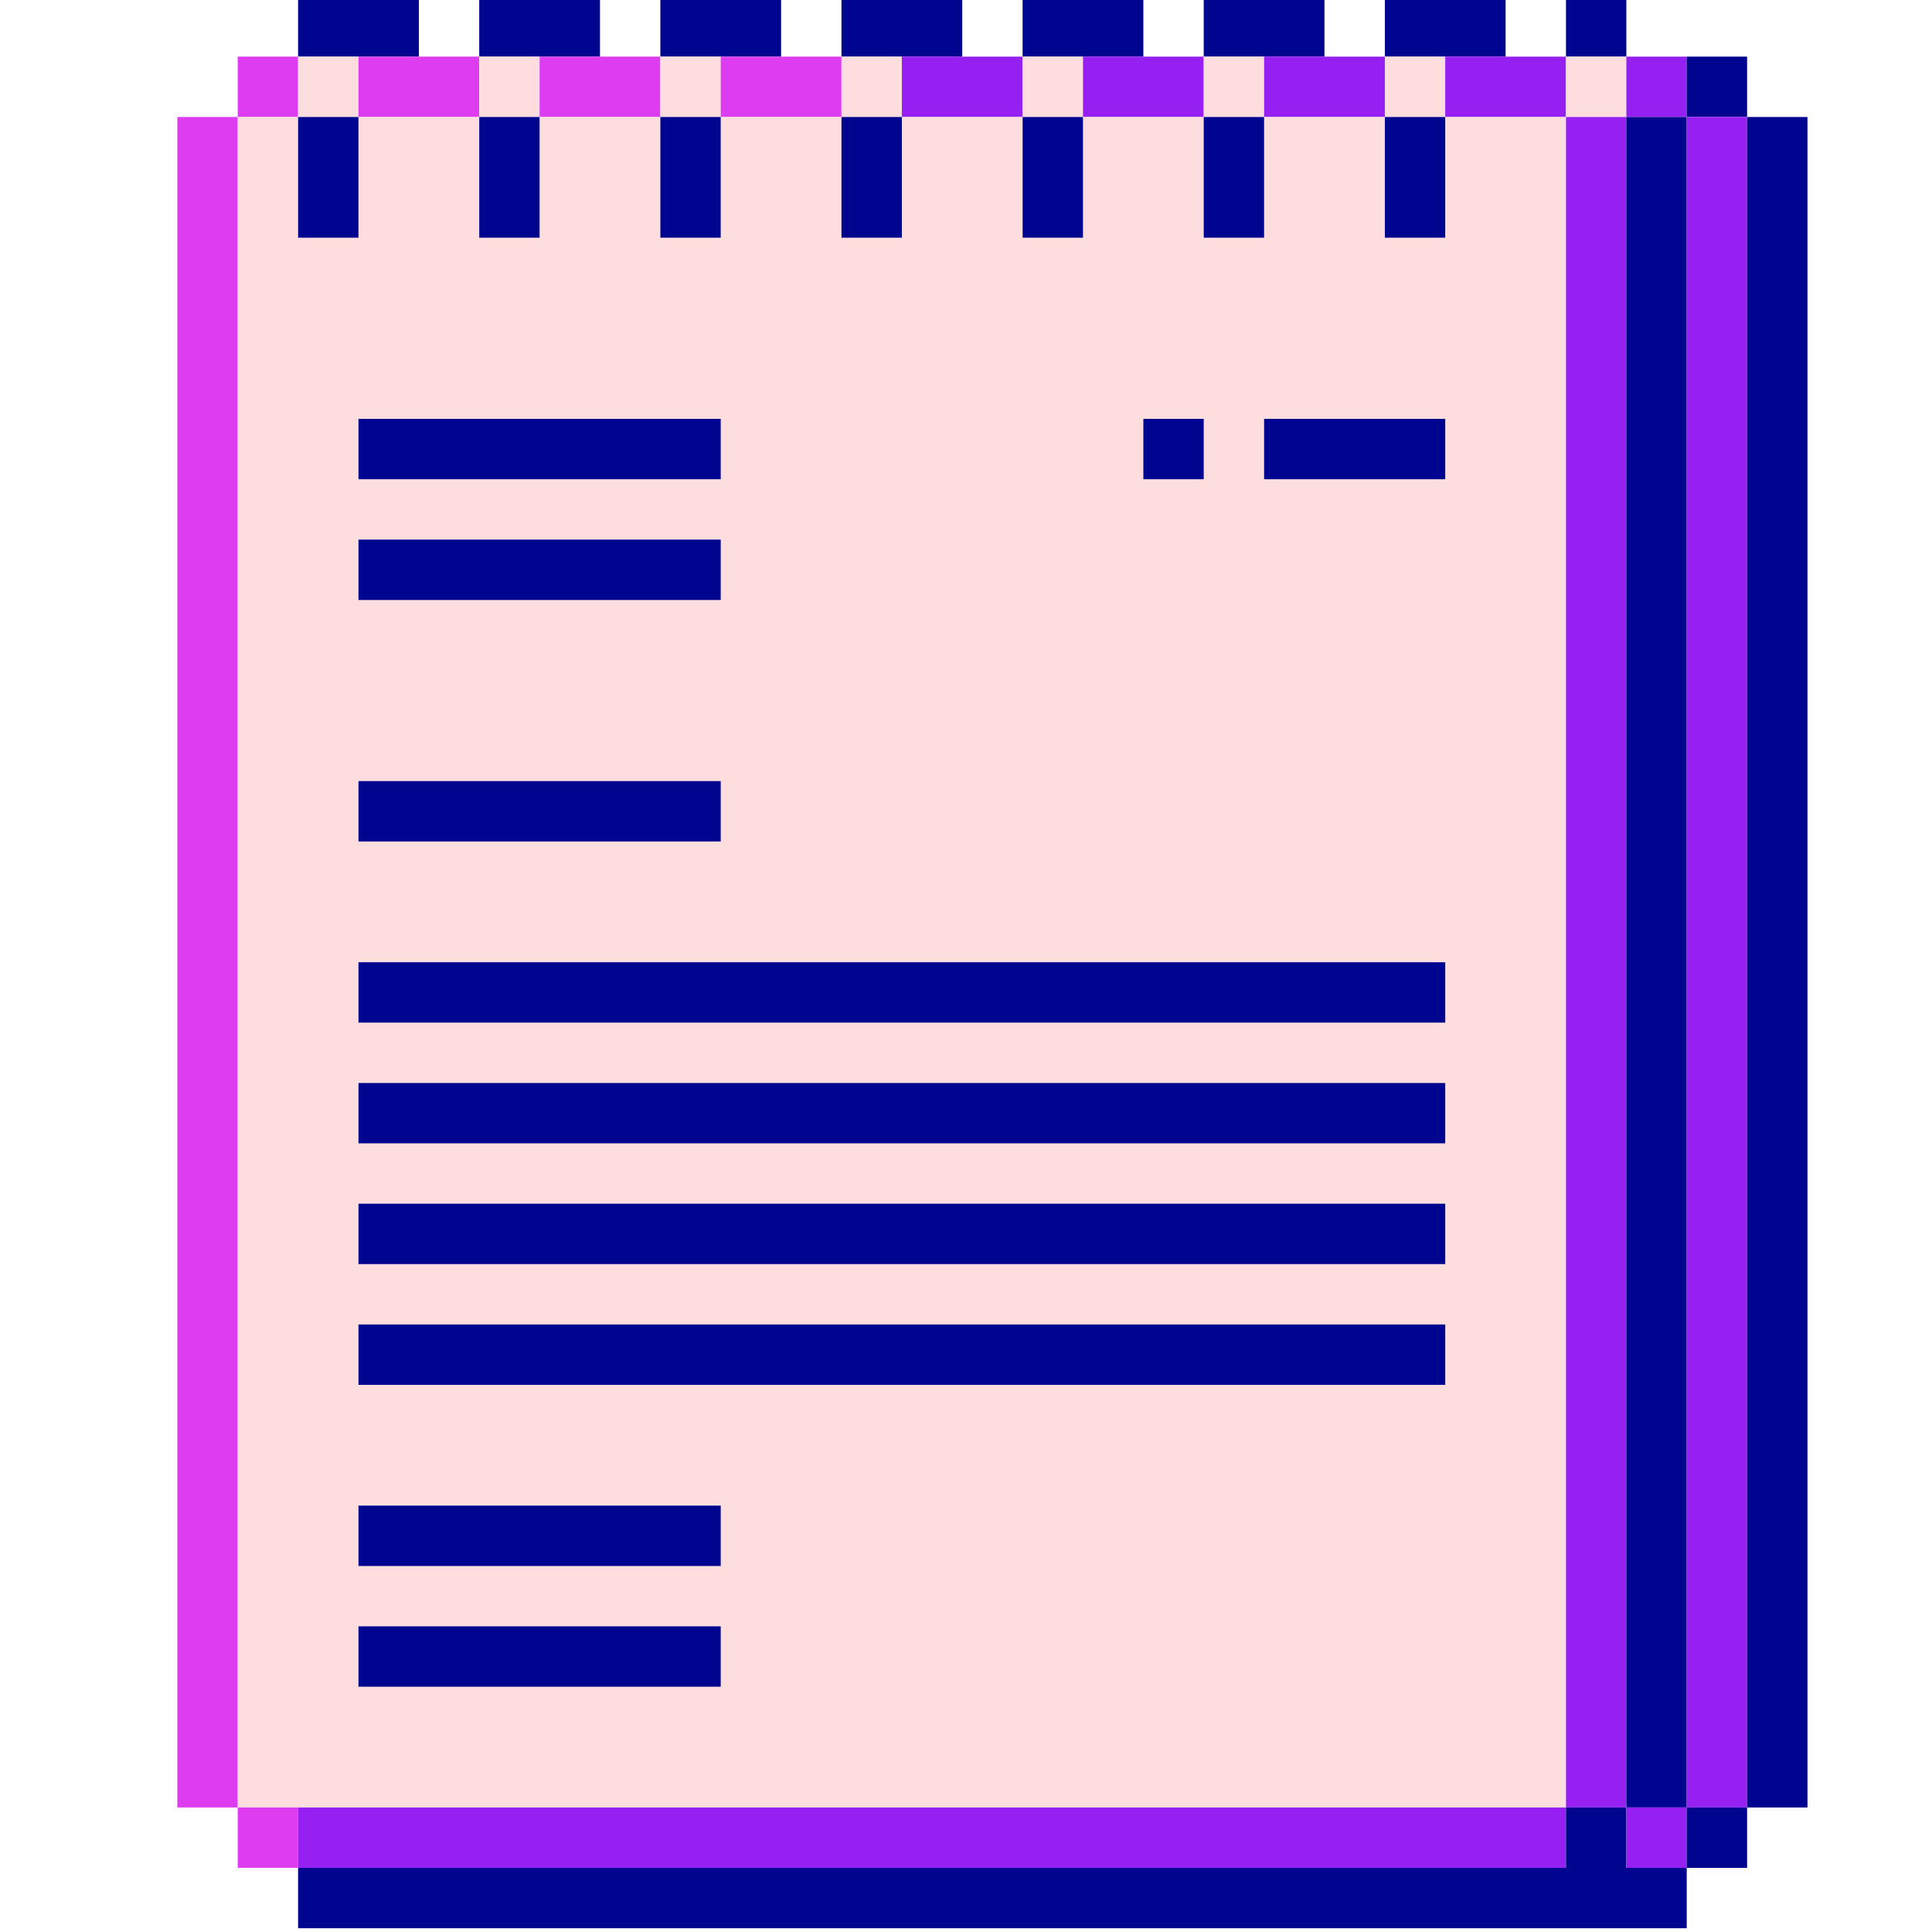 <?xml version="1.0" encoding="UTF-8"?>
<!DOCTYPE svg PUBLIC "-//W3C//DTD SVG 1.1//EN" "http://www.w3.org/Graphics/SVG/1.1/DTD/svg11.dtd">
<svg xmlns="http://www.w3.org/2000/svg" version="1.1" width="256px" height="256px" style="shape-rendering:geometricPrecision; text-rendering:geometricPrecision; image-rendering:optimizeQuality; fill-rule:evenodd; clip-rule:evenodd" xmlns:xlink="http://www.w3.org/1999/xlink">
<g><path style="opacity:1" fill="#000590" d="M 39.5,-0.5 C 44.833,-0.5 50.167,-0.5 55.5,-0.5C 55.5,2.167 55.5,4.833 55.5,7.5C 52.833,7.5 50.167,7.5 47.5,7.5C 44.833,7.5 42.167,7.5 39.5,7.5C 39.5,4.833 39.5,2.167 39.5,-0.5 Z"/></g>
<g><path style="opacity:1" fill="#000590" d="M 63.5,-0.5 C 68.833,-0.5 74.167,-0.5 79.5,-0.5C 79.5,2.167 79.5,4.833 79.5,7.5C 76.833,7.5 74.167,7.5 71.5,7.5C 68.833,7.5 66.167,7.5 63.5,7.5C 63.5,4.833 63.5,2.167 63.5,-0.5 Z"/></g>
<g><path style="opacity:1" fill="#000590" d="M 87.5,-0.5 C 92.833,-0.5 98.167,-0.5 103.5,-0.5C 103.5,2.167 103.5,4.833 103.5,7.5C 100.833,7.5 98.167,7.5 95.5,7.5C 92.833,7.5 90.167,7.5 87.5,7.5C 87.5,4.833 87.5,2.167 87.5,-0.5 Z"/></g>
<g><path style="opacity:1" fill="#000590" d="M 111.5,-0.5 C 116.833,-0.5 122.167,-0.5 127.5,-0.5C 127.5,2.167 127.5,4.833 127.5,7.5C 124.833,7.5 122.167,7.5 119.5,7.5C 116.833,7.5 114.167,7.5 111.5,7.5C 111.5,4.833 111.5,2.167 111.5,-0.5 Z"/></g>
<g><path style="opacity:1" fill="#000590" d="M 135.5,-0.5 C 140.833,-0.5 146.167,-0.5 151.5,-0.5C 151.5,2.167 151.5,4.833 151.5,7.5C 148.833,7.5 146.167,7.5 143.5,7.5C 140.833,7.5 138.167,7.5 135.5,7.5C 135.5,4.833 135.5,2.167 135.5,-0.5 Z"/></g>
<g><path style="opacity:1" fill="#000590" d="M 159.5,-0.5 C 164.833,-0.5 170.167,-0.5 175.5,-0.5C 175.5,2.167 175.5,4.833 175.5,7.5C 172.833,7.5 170.167,7.5 167.5,7.5C 164.833,7.5 162.167,7.5 159.5,7.5C 159.5,4.833 159.5,2.167 159.5,-0.5 Z"/></g>
<g><path style="opacity:1" fill="#000590" d="M 183.5,-0.5 C 188.833,-0.5 194.167,-0.5 199.5,-0.5C 199.5,2.167 199.5,4.833 199.5,7.5C 196.833,7.5 194.167,7.5 191.5,7.5C 188.833,7.5 186.167,7.5 183.5,7.5C 183.5,4.833 183.5,2.167 183.5,-0.5 Z"/></g>
<g><path style="opacity:1" fill="#000590" d="M 207.5,-0.5 C 210.167,-0.5 212.833,-0.5 215.5,-0.5C 215.5,2.167 215.5,4.833 215.5,7.5C 212.833,7.5 210.167,7.5 207.5,7.5C 207.5,4.833 207.5,2.167 207.5,-0.5 Z"/></g>
<g><path style="opacity:1" fill="#de3cf0" d="M 39.5,7.5 C 39.5,10.167 39.5,12.833 39.5,15.5C 36.833,15.5 34.167,15.5 31.5,15.5C 31.5,12.833 31.5,10.167 31.5,7.5C 34.167,7.5 36.833,7.5 39.5,7.5 Z"/></g>
<g><path style="opacity:1" fill="#feddde" d="M 39.5,7.5 C 42.167,7.5 44.833,7.5 47.5,7.5C 47.5,10.167 47.5,12.833 47.5,15.5C 44.833,15.5 42.167,15.5 39.5,15.5C 39.5,12.833 39.5,10.167 39.5,7.5 Z"/></g>
<g><path style="opacity:1" fill="#de3cf0" d="M 47.5,7.5 C 50.167,7.5 52.833,7.5 55.5,7.5C 58.167,7.5 60.833,7.5 63.5,7.5C 63.5,10.167 63.5,12.833 63.5,15.5C 58.167,15.5 52.833,15.5 47.5,15.5C 47.5,12.833 47.5,10.167 47.5,7.5 Z"/></g>
<g><path style="opacity:1" fill="#feddde" d="M 63.5,7.5 C 66.167,7.5 68.833,7.5 71.5,7.5C 71.5,10.167 71.5,12.833 71.5,15.5C 68.833,15.5 66.167,15.5 63.5,15.5C 63.5,12.833 63.5,10.167 63.5,7.5 Z"/></g>
<g><path style="opacity:1" fill="#de3cf0" d="M 71.5,7.5 C 74.167,7.5 76.833,7.5 79.5,7.5C 82.167,7.5 84.833,7.5 87.5,7.5C 87.5,10.167 87.5,12.833 87.5,15.5C 82.167,15.5 76.833,15.5 71.5,15.5C 71.5,12.833 71.5,10.167 71.5,7.5 Z"/></g>
<g><path style="opacity:1" fill="#feddde" d="M 87.5,7.5 C 90.167,7.5 92.833,7.5 95.5,7.5C 95.5,10.167 95.5,12.833 95.5,15.5C 92.833,15.5 90.167,15.5 87.5,15.5C 87.5,12.833 87.5,10.167 87.5,7.5 Z"/></g>
<g><path style="opacity:1" fill="#de3cf0" d="M 95.5,7.5 C 98.167,7.5 100.833,7.5 103.5,7.5C 106.167,7.5 108.833,7.5 111.5,7.5C 111.5,10.167 111.5,12.833 111.5,15.5C 106.167,15.5 100.833,15.5 95.5,15.5C 95.5,12.833 95.5,10.167 95.5,7.5 Z"/></g>
<g><path style="opacity:1" fill="#feddde" d="M 111.5,7.5 C 114.167,7.5 116.833,7.5 119.5,7.5C 119.5,10.167 119.5,12.833 119.5,15.5C 116.833,15.5 114.167,15.5 111.5,15.5C 111.5,12.833 111.5,10.167 111.5,7.5 Z"/></g>
<g><path style="opacity:1" fill="#9620f1" d="M 119.5,7.5 C 122.167,7.5 124.833,7.5 127.5,7.5C 130.167,7.5 132.833,7.5 135.5,7.5C 135.5,10.167 135.5,12.833 135.5,15.5C 130.167,15.5 124.833,15.5 119.5,15.5C 119.5,12.833 119.5,10.167 119.5,7.5 Z"/></g>
<g><path style="opacity:1" fill="#feddde" d="M 135.5,7.5 C 138.167,7.5 140.833,7.5 143.5,7.5C 143.5,10.167 143.5,12.833 143.5,15.5C 140.833,15.5 138.167,15.5 135.5,15.5C 135.5,12.833 135.5,10.167 135.5,7.5 Z"/></g>
<g><path style="opacity:1" fill="#9620f1" d="M 143.5,7.5 C 146.167,7.5 148.833,7.5 151.5,7.5C 154.167,7.5 156.833,7.5 159.5,7.5C 159.5,10.167 159.5,12.833 159.5,15.5C 154.167,15.5 148.833,15.5 143.5,15.5C 143.5,12.833 143.5,10.167 143.5,7.5 Z"/></g>
<g><path style="opacity:1" fill="#feddde" d="M 159.5,7.5 C 162.167,7.5 164.833,7.5 167.5,7.5C 167.5,10.167 167.5,12.833 167.5,15.5C 164.833,15.5 162.167,15.5 159.5,15.5C 159.5,12.833 159.5,10.167 159.5,7.5 Z"/></g>
<g><path style="opacity:1" fill="#9620f1" d="M 167.5,7.5 C 170.167,7.5 172.833,7.5 175.5,7.5C 178.167,7.5 180.833,7.5 183.5,7.5C 183.5,10.167 183.5,12.833 183.5,15.5C 178.167,15.5 172.833,15.5 167.5,15.5C 167.5,12.833 167.5,10.167 167.5,7.5 Z"/></g>
<g><path style="opacity:1" fill="#feddde" d="M 183.5,7.5 C 186.167,7.5 188.833,7.5 191.5,7.5C 191.5,10.167 191.5,12.833 191.5,15.5C 188.833,15.5 186.167,15.5 183.5,15.5C 183.5,12.833 183.5,10.167 183.5,7.5 Z"/></g>
<g><path style="opacity:1" fill="#9620f1" d="M 191.5,7.5 C 194.167,7.5 196.833,7.5 199.5,7.5C 202.167,7.5 204.833,7.5 207.5,7.5C 207.5,10.167 207.5,12.833 207.5,15.5C 202.167,15.5 196.833,15.5 191.5,15.5C 191.5,12.833 191.5,10.167 191.5,7.5 Z"/></g>
<g><path style="opacity:1" fill="#feddde" d="M 207.5,7.5 C 210.167,7.5 212.833,7.5 215.5,7.5C 215.5,10.167 215.5,12.833 215.5,15.5C 212.833,15.5 210.167,15.5 207.5,15.5C 207.5,12.833 207.5,10.167 207.5,7.5 Z"/></g>
<g><path style="opacity:1" fill="#9620f1" d="M 215.5,7.5 C 218.167,7.5 220.833,7.5 223.5,7.5C 223.5,10.167 223.5,12.833 223.5,15.5C 220.833,15.5 218.167,15.5 215.5,15.5C 215.5,12.833 215.5,10.167 215.5,7.5 Z"/></g>
<g><path style="opacity:1" fill="#000590" d="M 223.5,7.5 C 226.167,7.5 228.833,7.5 231.5,7.5C 231.5,10.167 231.5,12.833 231.5,15.5C 228.833,15.5 226.167,15.5 223.5,15.5C 223.5,12.833 223.5,10.167 223.5,7.5 Z"/></g>
<g><path style="opacity:1" fill="#de3cf0" d="M 31.5,15.5 C 31.5,90.167 31.5,164.833 31.5,239.5C 28.833,239.5 26.167,239.5 23.5,239.5C 23.5,164.833 23.5,90.167 23.5,15.5C 26.167,15.5 28.833,15.5 31.5,15.5 Z"/></g>
<g><path style="opacity:1" fill="#feddde" d="M 31.5,15.5 C 34.167,15.5 36.833,15.5 39.5,15.5C 39.5,20.833 39.5,26.167 39.5,31.5C 42.167,31.5 44.833,31.5 47.5,31.5C 47.5,26.167 47.5,20.833 47.5,15.5C 52.833,15.5 58.167,15.5 63.5,15.5C 63.5,20.833 63.5,26.167 63.5,31.5C 66.167,31.5 68.833,31.5 71.5,31.5C 71.5,26.167 71.5,20.833 71.5,15.5C 76.833,15.5 82.167,15.5 87.5,15.5C 87.5,20.833 87.5,26.167 87.5,31.5C 90.167,31.5 92.833,31.5 95.5,31.5C 95.5,26.167 95.5,20.833 95.5,15.5C 100.833,15.5 106.167,15.5 111.5,15.5C 111.5,20.833 111.5,26.167 111.5,31.5C 114.167,31.5 116.833,31.5 119.5,31.5C 119.5,26.167 119.5,20.833 119.5,15.5C 124.833,15.5 130.167,15.5 135.5,15.5C 135.5,20.833 135.5,26.167 135.5,31.5C 138.167,31.5 140.833,31.5 143.5,31.5C 143.5,26.167 143.5,20.833 143.5,15.5C 148.833,15.5 154.167,15.5 159.5,15.5C 159.5,20.833 159.5,26.167 159.5,31.5C 162.167,31.5 164.833,31.5 167.5,31.5C 167.5,26.167 167.5,20.833 167.5,15.5C 172.833,15.5 178.167,15.5 183.5,15.5C 183.5,20.833 183.5,26.167 183.5,31.5C 186.167,31.5 188.833,31.5 191.5,31.5C 191.5,26.167 191.5,20.833 191.5,15.5C 196.833,15.5 202.167,15.5 207.5,15.5C 207.5,90.167 207.5,164.833 207.5,239.5C 151.5,239.5 95.5,239.5 39.5,239.5C 36.833,239.5 34.167,239.5 31.5,239.5C 31.5,164.833 31.5,90.167 31.5,15.5 Z"/></g>
<g><path style="opacity:1" fill="#000590" d="M 39.5,15.5 C 42.167,15.5 44.833,15.5 47.5,15.5C 47.5,20.833 47.5,26.167 47.5,31.5C 44.833,31.5 42.167,31.5 39.5,31.5C 39.5,26.167 39.5,20.833 39.5,15.5 Z"/></g>
<g><path style="opacity:1" fill="#000590" d="M 63.5,15.5 C 66.167,15.5 68.833,15.5 71.5,15.5C 71.5,20.833 71.5,26.167 71.5,31.5C 68.833,31.5 66.167,31.5 63.5,31.5C 63.5,26.167 63.5,20.833 63.5,15.5 Z"/></g>
<g><path style="opacity:1" fill="#000590" d="M 87.5,15.5 C 90.167,15.5 92.833,15.5 95.5,15.5C 95.5,20.833 95.5,26.167 95.5,31.5C 92.833,31.5 90.167,31.5 87.5,31.5C 87.5,26.167 87.5,20.833 87.5,15.5 Z"/></g>
<g><path style="opacity:1" fill="#000590" d="M 111.5,15.5 C 114.167,15.5 116.833,15.5 119.5,15.5C 119.5,20.833 119.5,26.167 119.5,31.5C 116.833,31.5 114.167,31.5 111.5,31.5C 111.5,26.167 111.5,20.833 111.5,15.5 Z"/></g>
<g><path style="opacity:1" fill="#000590" d="M 135.5,15.5 C 138.167,15.5 140.833,15.5 143.5,15.5C 143.5,20.833 143.5,26.167 143.5,31.5C 140.833,31.5 138.167,31.5 135.5,31.5C 135.5,26.167 135.5,20.833 135.5,15.5 Z"/></g>
<g><path style="opacity:1" fill="#000590" d="M 159.5,15.5 C 162.167,15.5 164.833,15.5 167.5,15.5C 167.5,20.833 167.5,26.167 167.5,31.5C 164.833,31.5 162.167,31.5 159.5,31.5C 159.5,26.167 159.5,20.833 159.5,15.5 Z"/></g>
<g><path style="opacity:1" fill="#000590" d="M 183.5,15.5 C 186.167,15.5 188.833,15.5 191.5,15.5C 191.5,20.833 191.5,26.167 191.5,31.5C 188.833,31.5 186.167,31.5 183.5,31.5C 183.5,26.167 183.5,20.833 183.5,15.5 Z"/></g>
<g><path style="opacity:1" fill="#9620f1" d="M 207.5,15.5 C 210.167,15.5 212.833,15.5 215.5,15.5C 215.5,90.167 215.5,164.833 215.5,239.5C 212.833,239.5 210.167,239.5 207.5,239.5C 207.5,164.833 207.5,90.167 207.5,15.5 Z"/></g>
<g><path style="opacity:1" fill="#000590" d="M 215.5,15.5 C 218.167,15.5 220.833,15.5 223.5,15.5C 223.5,90.167 223.5,164.833 223.5,239.5C 220.833,239.5 218.167,239.5 215.5,239.5C 215.5,164.833 215.5,90.167 215.5,15.5 Z"/></g>
<g><path style="opacity:1" fill="#9620f1" d="M 223.5,15.5 C 226.167,15.5 228.833,15.5 231.5,15.5C 231.5,90.167 231.5,164.833 231.5,239.5C 228.833,239.5 226.167,239.5 223.5,239.5C 223.5,164.833 223.5,90.167 223.5,15.5 Z"/></g>
<g><path style="opacity:1" fill="#000590" d="M 231.5,15.5 C 234.167,15.5 236.833,15.5 239.5,15.5C 239.5,90.167 239.5,164.833 239.5,239.5C 236.833,239.5 234.167,239.5 231.5,239.5C 231.5,164.833 231.5,90.167 231.5,15.5 Z"/></g>
<g><path style="opacity:1" fill="#000590" d="M 47.5,55.5 C 63.5,55.5 79.5,55.5 95.5,55.5C 95.5,58.167 95.5,60.833 95.5,63.5C 79.5,63.5 63.5,63.5 47.5,63.5C 47.5,60.833 47.5,58.167 47.5,55.5 Z"/></g>
<g><path style="opacity:1" fill="#000590" d="M 151.5,55.5 C 154.167,55.5 156.833,55.5 159.5,55.5C 159.5,58.167 159.5,60.833 159.5,63.5C 156.833,63.5 154.167,63.5 151.5,63.5C 151.5,60.833 151.5,58.167 151.5,55.5 Z"/></g>
<g><path style="opacity:1" fill="#000590" d="M 167.5,55.5 C 175.5,55.5 183.5,55.5 191.5,55.5C 191.5,58.167 191.5,60.833 191.5,63.5C 183.5,63.5 175.5,63.5 167.5,63.5C 167.5,60.833 167.5,58.167 167.5,55.5 Z"/></g>
<g><path style="opacity:1" fill="#000590" d="M 47.5,71.5 C 63.5,71.5 79.5,71.5 95.5,71.5C 95.5,74.167 95.5,76.833 95.5,79.5C 79.5,79.5 63.5,79.5 47.5,79.5C 47.5,76.833 47.5,74.167 47.5,71.5 Z"/></g>
<g><path style="opacity:1" fill="#000590" d="M 47.5,103.5 C 63.5,103.5 79.5,103.5 95.5,103.5C 95.5,106.167 95.5,108.833 95.5,111.5C 79.5,111.5 63.5,111.5 47.5,111.5C 47.5,108.833 47.5,106.167 47.5,103.5 Z"/></g>
<g><path style="opacity:1" fill="#000590" d="M 47.5,127.5 C 95.5,127.5 143.5,127.5 191.5,127.5C 191.5,130.167 191.5,132.833 191.5,135.5C 143.5,135.5 95.5,135.5 47.5,135.5C 47.5,132.833 47.5,130.167 47.5,127.5 Z"/></g>
<g><path style="opacity:1" fill="#000590" d="M 47.5,143.5 C 95.5,143.5 143.5,143.5 191.5,143.5C 191.5,146.167 191.5,148.833 191.5,151.5C 143.5,151.5 95.5,151.5 47.5,151.5C 47.5,148.833 47.5,146.167 47.5,143.5 Z"/></g>
<g><path style="opacity:1" fill="#000590" d="M 47.5,159.5 C 95.5,159.5 143.5,159.5 191.5,159.5C 191.5,162.167 191.5,164.833 191.5,167.5C 143.5,167.5 95.5,167.5 47.5,167.5C 47.5,164.833 47.5,162.167 47.5,159.5 Z"/></g>
<g><path style="opacity:1" fill="#000590" d="M 47.5,175.5 C 95.5,175.5 143.5,175.5 191.5,175.5C 191.5,178.167 191.5,180.833 191.5,183.5C 143.5,183.5 95.5,183.5 47.5,183.5C 47.5,180.833 47.5,178.167 47.5,175.5 Z"/></g>
<g><path style="opacity:1" fill="#000590" d="M 47.5,199.5 C 63.5,199.5 79.5,199.5 95.5,199.5C 95.5,202.167 95.5,204.833 95.5,207.5C 79.5,207.5 63.5,207.5 47.5,207.5C 47.5,204.833 47.5,202.167 47.5,199.5 Z"/></g>
<g><path style="opacity:1" fill="#000590" d="M 47.5,215.5 C 63.5,215.5 79.5,215.5 95.5,215.5C 95.5,218.167 95.5,220.833 95.5,223.5C 79.5,223.5 63.5,223.5 47.5,223.5C 47.5,220.833 47.5,218.167 47.5,215.5 Z"/></g>
<g><path style="opacity:1" fill="#de3cf0" d="M 31.5,239.5 C 34.167,239.5 36.833,239.5 39.5,239.5C 39.5,242.167 39.5,244.833 39.5,247.5C 36.833,247.5 34.167,247.5 31.5,247.5C 31.5,244.833 31.5,242.167 31.5,239.5 Z"/></g>
<g><path style="opacity:1" fill="#9620f1" d="M 39.5,239.5 C 95.5,239.5 151.5,239.5 207.5,239.5C 207.5,242.167 207.5,244.833 207.5,247.5C 151.5,247.5 95.5,247.5 39.5,247.5C 39.5,244.833 39.5,242.167 39.5,239.5 Z"/></g>
<g><path style="opacity:1" fill="#000590" d="M 207.5,239.5 C 210.167,239.5 212.833,239.5 215.5,239.5C 215.5,242.167 215.5,244.833 215.5,247.5C 218.167,247.5 220.833,247.5 223.5,247.5C 223.5,250.167 223.5,252.833 223.5,255.5C 162.167,255.5 100.833,255.5 39.5,255.5C 39.5,252.833 39.5,250.167 39.5,247.5C 95.5,247.5 151.5,247.5 207.5,247.5C 207.5,244.833 207.5,242.167 207.5,239.5 Z"/></g>
<g><path style="opacity:1" fill="#9620f1" d="M 215.5,239.5 C 218.167,239.5 220.833,239.5 223.5,239.5C 223.5,242.167 223.5,244.833 223.5,247.5C 220.833,247.5 218.167,247.5 215.5,247.5C 215.5,244.833 215.5,242.167 215.5,239.5 Z"/></g>
<g><path style="opacity:1" fill="#000590" d="M 223.5,239.5 C 226.167,239.5 228.833,239.5 231.5,239.5C 231.5,242.167 231.5,244.833 231.5,247.5C 228.833,247.5 226.167,247.5 223.5,247.5C 223.5,244.833 223.5,242.167 223.5,239.5 Z"/></g>
</svg>
